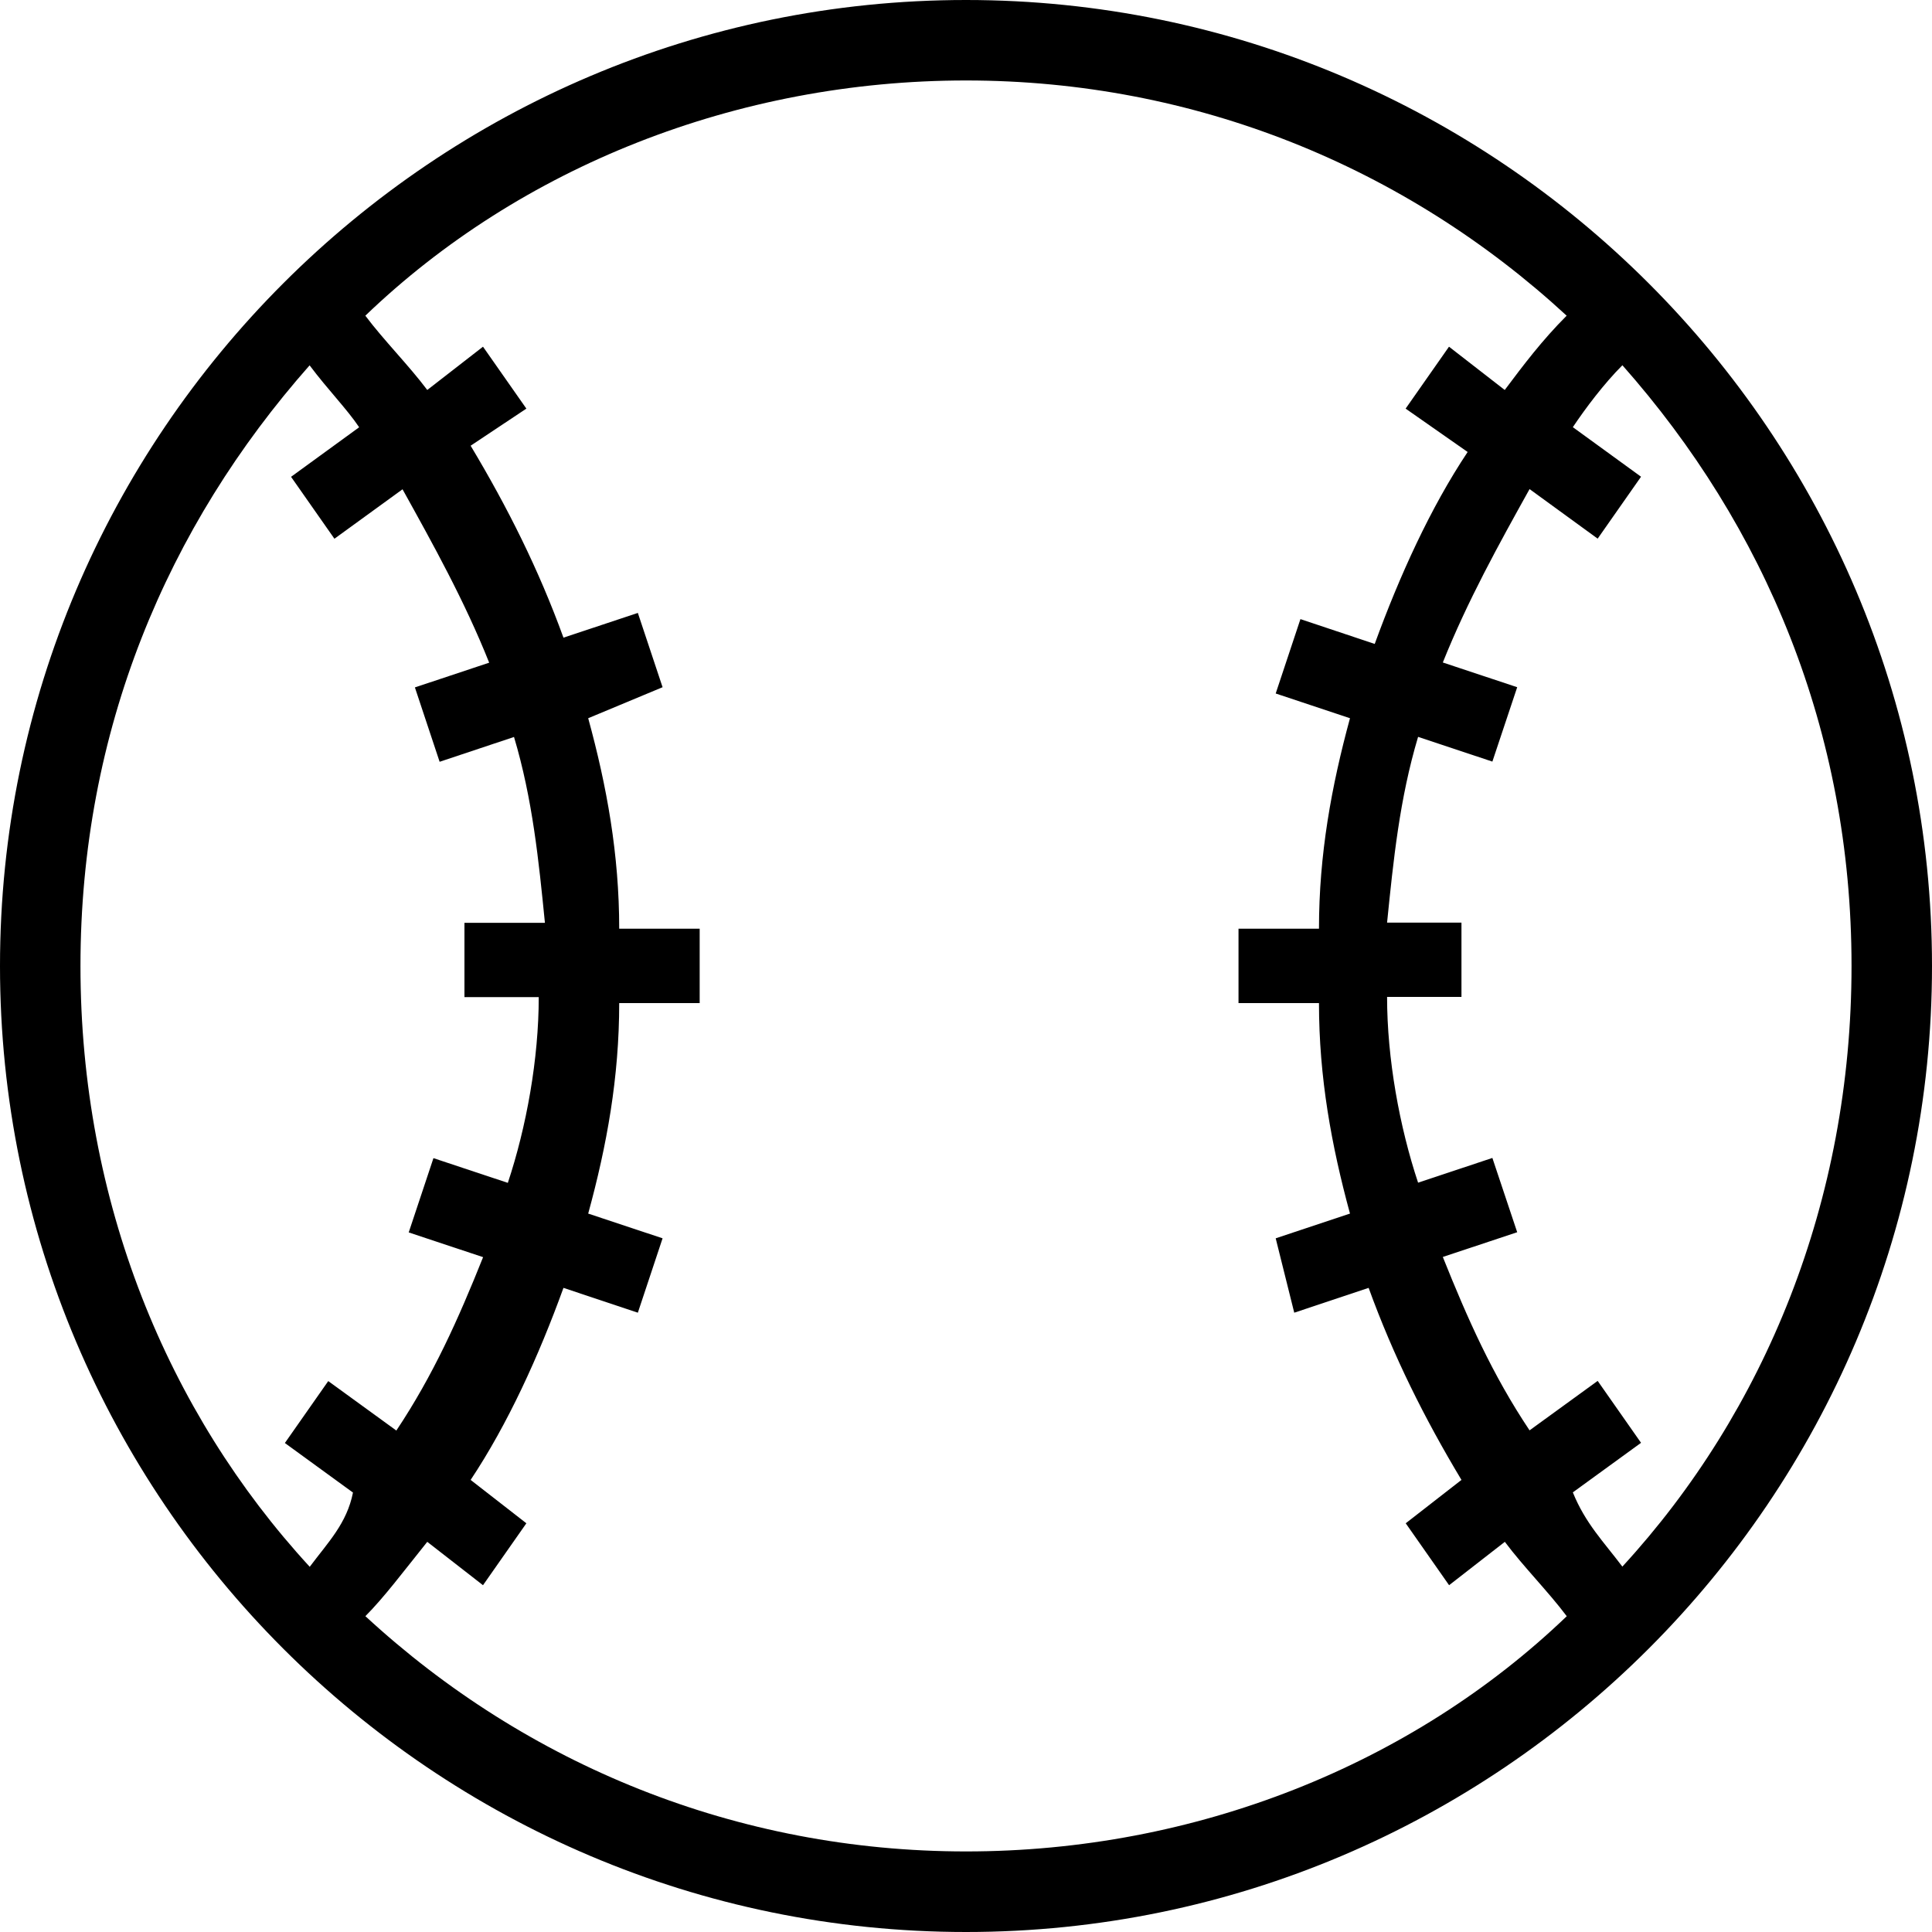 <svg width="20" height="20" viewBox="0 0 20 20" fill="none" xmlns="http://www.w3.org/2000/svg">
<path d="M3.782 16.731C3.974 16.538 4.166 16.282 4.423 15.961L5 16.41L5.449 15.769L4.872 15.32C5.256 14.743 5.577 14.038 5.833 13.332L6.603 13.589L6.859 12.819L6.089 12.563C6.282 11.858 6.41 11.153 6.41 10.384H7.243V9.614H6.41C6.41 8.845 6.282 8.14 6.089 7.435L6.859 7.114L6.603 6.345L5.833 6.601C5.577 5.896 5.256 5.255 4.872 4.614L5.449 4.23L5 3.589L4.423 4.037C4.231 3.781 3.974 3.524 3.782 3.268C5.384 1.729 7.628 0.833 10 0.833C12.372 0.833 14.551 1.73 16.218 3.268C15.962 3.524 15.769 3.781 15.577 4.037L15 3.589L14.551 4.23L15.193 4.679C14.808 5.256 14.488 5.961 14.231 6.666L13.462 6.409L13.206 7.179L13.975 7.435C13.783 8.14 13.654 8.845 13.654 9.614H12.821V10.384H13.654C13.654 11.153 13.783 11.858 13.975 12.563L13.206 12.819L13.398 13.589L14.168 13.332C14.424 14.037 14.744 14.679 15.129 15.32L14.552 15.769L15.001 16.41L15.578 15.961C15.77 16.218 16.026 16.474 16.219 16.731C14.616 18.269 12.373 19.166 10.001 19.166C7.629 19.166 5.449 18.269 3.783 16.731H3.782ZM3.205 16.218C1.731 14.616 0.833 12.436 0.833 10C0.833 7.564 1.731 5.449 3.205 3.782C3.397 4.038 3.589 4.231 3.718 4.423L3.013 4.936L3.462 5.577L4.167 5.065C4.487 5.642 4.808 6.219 5.064 6.86L4.295 7.116L4.551 7.886L5.321 7.629C5.513 8.271 5.577 8.911 5.641 9.553H4.808V10.322H5.577C5.577 10.963 5.449 11.668 5.257 12.245L4.487 11.989L4.231 12.758L5.001 13.014C4.744 13.656 4.487 14.232 4.103 14.809L3.398 14.297L2.949 14.938L3.654 15.451C3.59 15.771 3.398 15.963 3.206 16.22L3.205 16.218ZM16.795 16.218C16.602 15.962 16.411 15.769 16.282 15.449L16.988 14.936L16.539 14.295L15.834 14.807C15.449 14.231 15.193 13.654 14.936 13.012L15.706 12.756L15.449 11.987L14.68 12.243C14.488 11.666 14.359 10.961 14.359 10.32H15.129V9.551H14.359C14.424 8.909 14.488 8.269 14.68 7.628L15.449 7.884L15.706 7.114L14.936 6.858C15.193 6.217 15.513 5.64 15.834 5.063L16.539 5.576L16.988 4.935L16.282 4.422C16.411 4.229 16.603 3.973 16.795 3.781C18.269 5.447 19.167 7.562 19.167 9.999C19.167 12.435 18.269 14.614 16.795 16.217V16.218ZM10 20C15.512 20 20 15.512 20 10C20 4.487 15.512 0 10 0C4.487 0 0 4.487 0 10C0 15.513 4.487 20 10 20Z" fill="black"/>
</svg>
